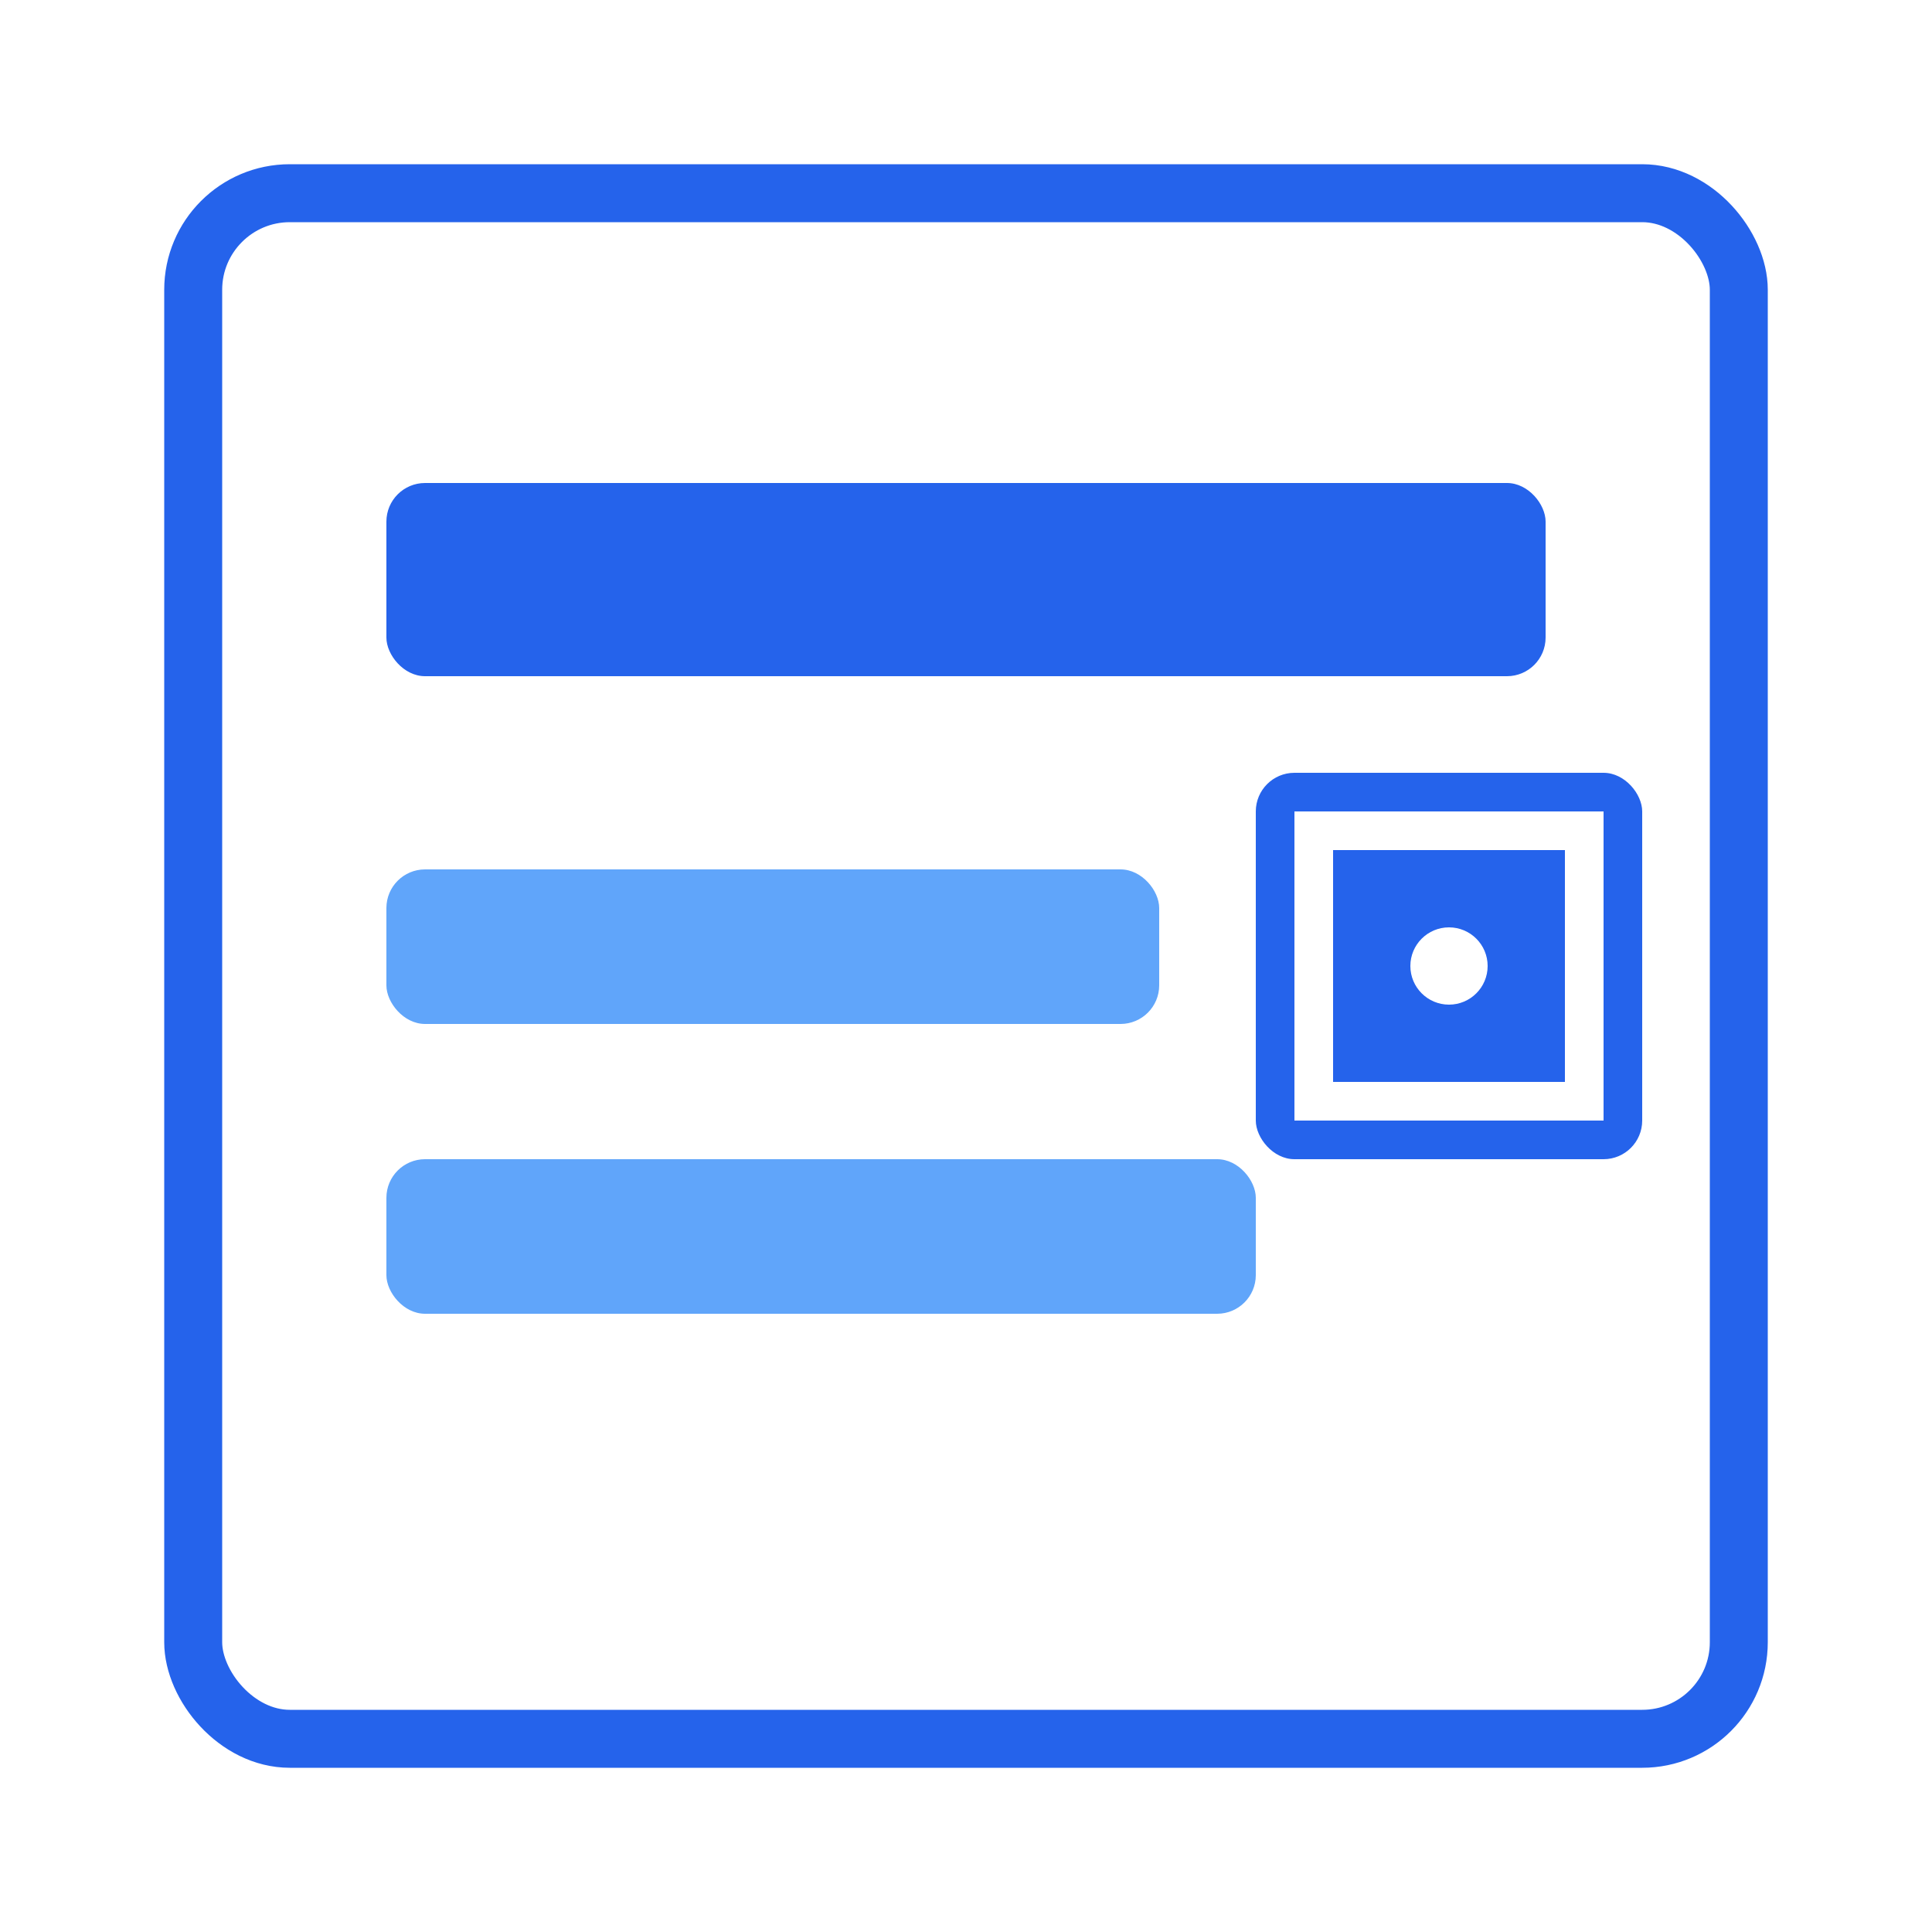 <svg xmlns="http://www.w3.org/2000/svg" viewBox="0 0 100 100">
  <rect width="100" height="100" fill="#ffffff"/>
  <rect x="10" y="10" width="80" height="80" fill="none" stroke="#2563eb" stroke-width="3" rx="5"/>
  <rect x="20" y="25" width="60" height="10" fill="#2563eb" rx="2"/>
  <rect x="20" y="45" width="40" height="8" fill="#60a5fa" rx="2"/>
  <rect x="20" y="60" width="45" height="8" fill="#60a5fa" rx="2"/>
  <rect x="65" y="40" width="20" height="20" fill="#2563eb" rx="2"/>
  <rect x="68" y="43" width="14" height="14" fill="none" stroke="#ffffff" stroke-width="2"/>
  <circle cx="75" cy="50" r="2" fill="#ffffff"/>
</svg>

